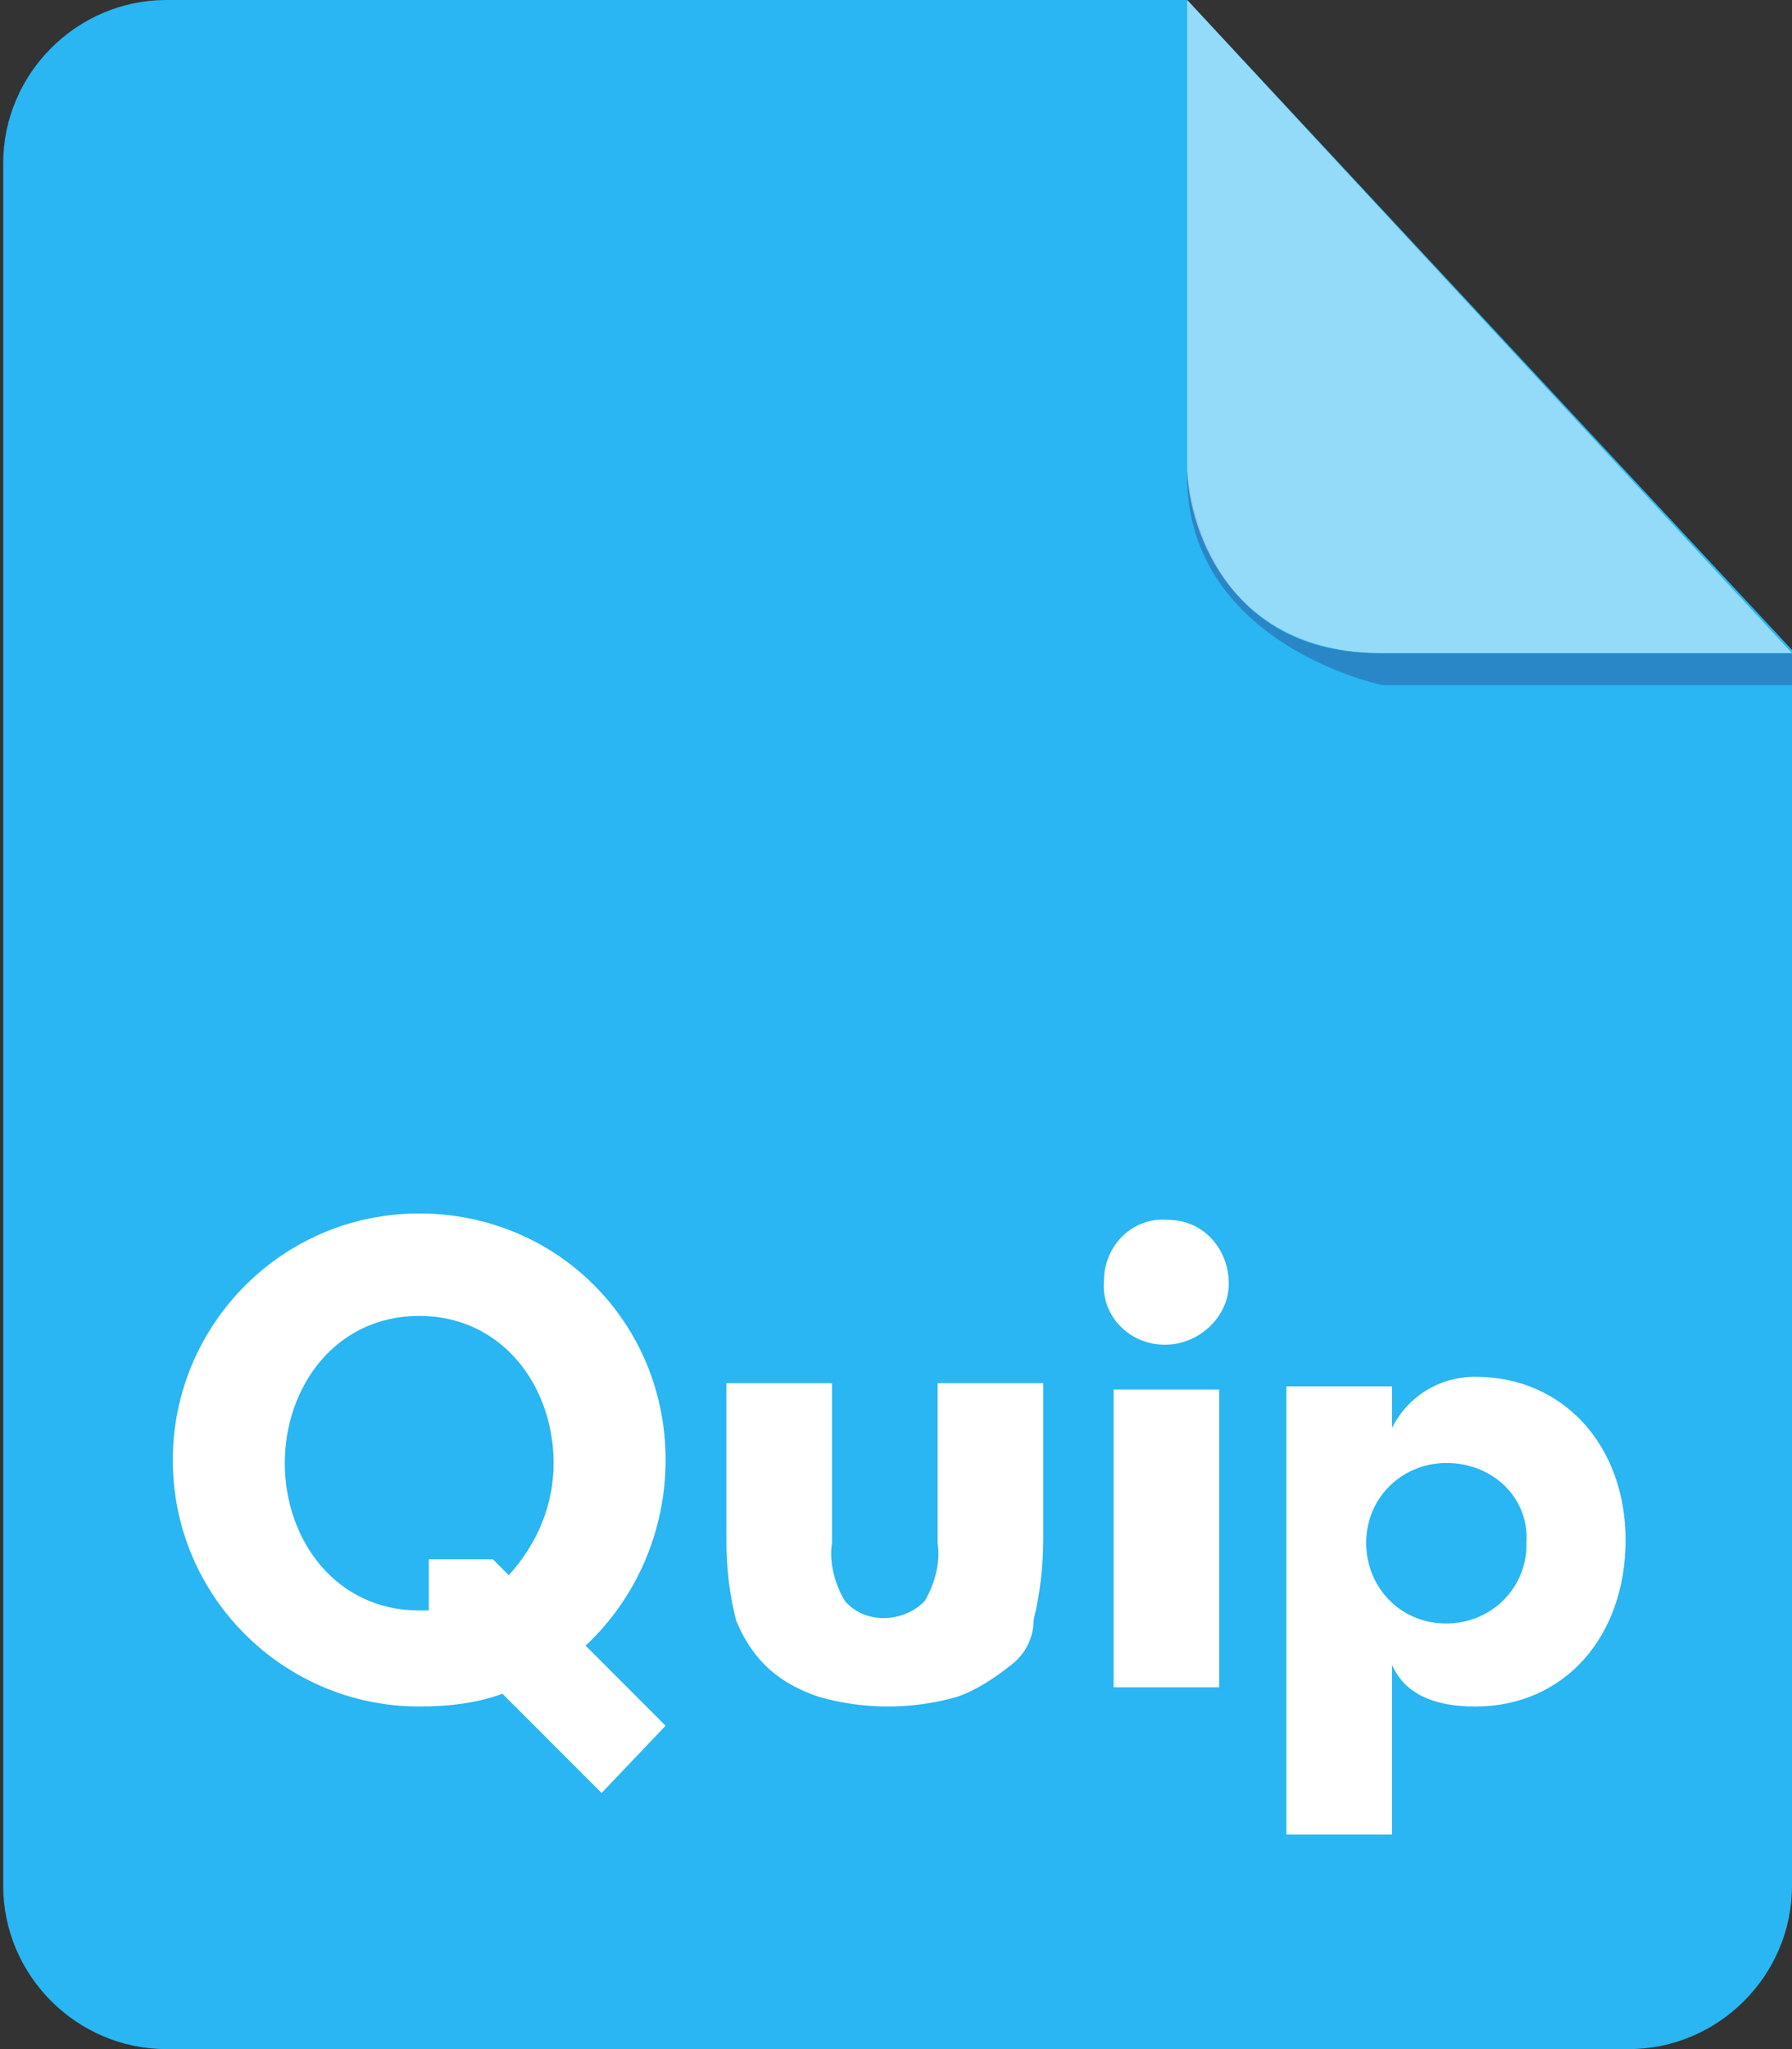 <?xml version="1.0" encoding="utf-8"?>
<!-- Generator: Adobe Illustrator 21.0.2, SVG Export Plug-In . SVG Version: 6.00 Build 0)  -->
<svg version="1.1" id="Layer_1" xmlns="http://www.w3.org/2000/svg" xmlns:xlink="http://www.w3.org/1999/xlink" x="0px" y="0px"
	 width="56px" height="64px" viewBox="0 0 56 64" enable-background="new 0 0 56 64" xml:space="preserve">
<rect x="0" y="0" width="56" height="64" fill="#333333" stroke="none"/>
<path fill="#29B6F2" d="M5.2,0C2.4,0,0.1,2.3,0.1,5.1v53.8c0,2.8,2.3,5.1,5.1,5.1h45.7c2.8,0,5.1-2.3,5.1-5.1V20.3L37.1,0
	C37.1,0,5.2,0,5.2,0z"/>
<path fill="#2987C8" d="M56,20.4v1H43.2c0,0-6.3-1.3-6.1-6.8c0,0,0.2,5.8,6,5.8H56z"/>
<path opacity="0.5" fill="#FFFFFF" enable-background="new    " d="M37.1,0v14.6c0,1.6,1.1,5.8,6.1,5.8H56C56,20.4,37.1,0,37.1,0z"
	/>
<path id="Wordmark-2" fill="#FFFFFF" d="M46.1,53.3c-1.3,0-2.2-0.4-2.6-1.3v5.3h-3.3v-14h3.3v1.3c0.5-1,1.5-1.6,2.6-1.6
	c2.8,0,4.7,2.2,4.7,5.1C50.8,51.1,48.9,53.3,46.1,53.3z M45.4,45.7c-1.4-0.1-2.6,0.9-2.7,2.3c-0.1,1.4,0.9,2.6,2.3,2.7
	c1.4,0.1,2.6-0.9,2.7-2.3c0-0.1,0-0.1,0-0.2C47.8,46.9,46.8,45.8,45.4,45.7C45.5,45.7,45.5,45.7,45.4,45.7L45.4,45.7z M36.4,42
	c-1.1,0-2-0.9-1.9-2c0-1.1,0.9-2,2-1.9c1.1,0,1.9,0.9,1.9,2C38.4,41.1,37.5,42,36.4,42C36.4,42,36.4,42,36.4,42L36.4,42z M31.6,52
	c-0.5,0.4-1.1,0.8-1.7,1c-1.4,0.4-2.9,0.4-4.3,0c-0.6-0.2-1.2-0.5-1.7-1c-0.4-0.4-0.7-0.9-0.9-1.4c-0.2-0.8-0.3-1.6-0.3-2.5v-4.9
	h3.3v5c-0.1,0.6,0.1,1.3,0.4,1.8c0.6,0.7,1.7,0.7,2.4,0.1c0,0,0.1-0.1,0.1-0.1c0.3-0.5,0.5-1.2,0.4-1.8v-5h3.3v4.9
	c0,0.8-0.1,1.7-0.3,2.5C32.3,51.2,32,51.7,31.6,52L31.6,52z M18.8,56l-3.1-3.1c-0.8,0.3-1.7,0.4-2.6,0.4c-4.2,0-7.7-3.4-7.7-7.7
	c0-4.2,3.4-7.7,7.7-7.7s7.7,3.4,7.7,7.7c0,0,0,0,0,0c0,2.2-0.9,4.3-2.5,5.8l2.5,2.5L18.8,56z M17.3,45.7c0-2.4-1.6-4.6-4.2-4.6
	c-2.6,0-4.2,2.2-4.2,4.6c0,2.4,1.6,4.6,4.2,4.6c0.1,0,0.2,0,0.3,0v-1.6h2l0.5,0.5C16.8,48.2,17.3,47,17.3,45.7L17.3,45.7z
	 M38.1,52.7h-3.3v-9.3h3.3V52.7z"/>
</svg>
